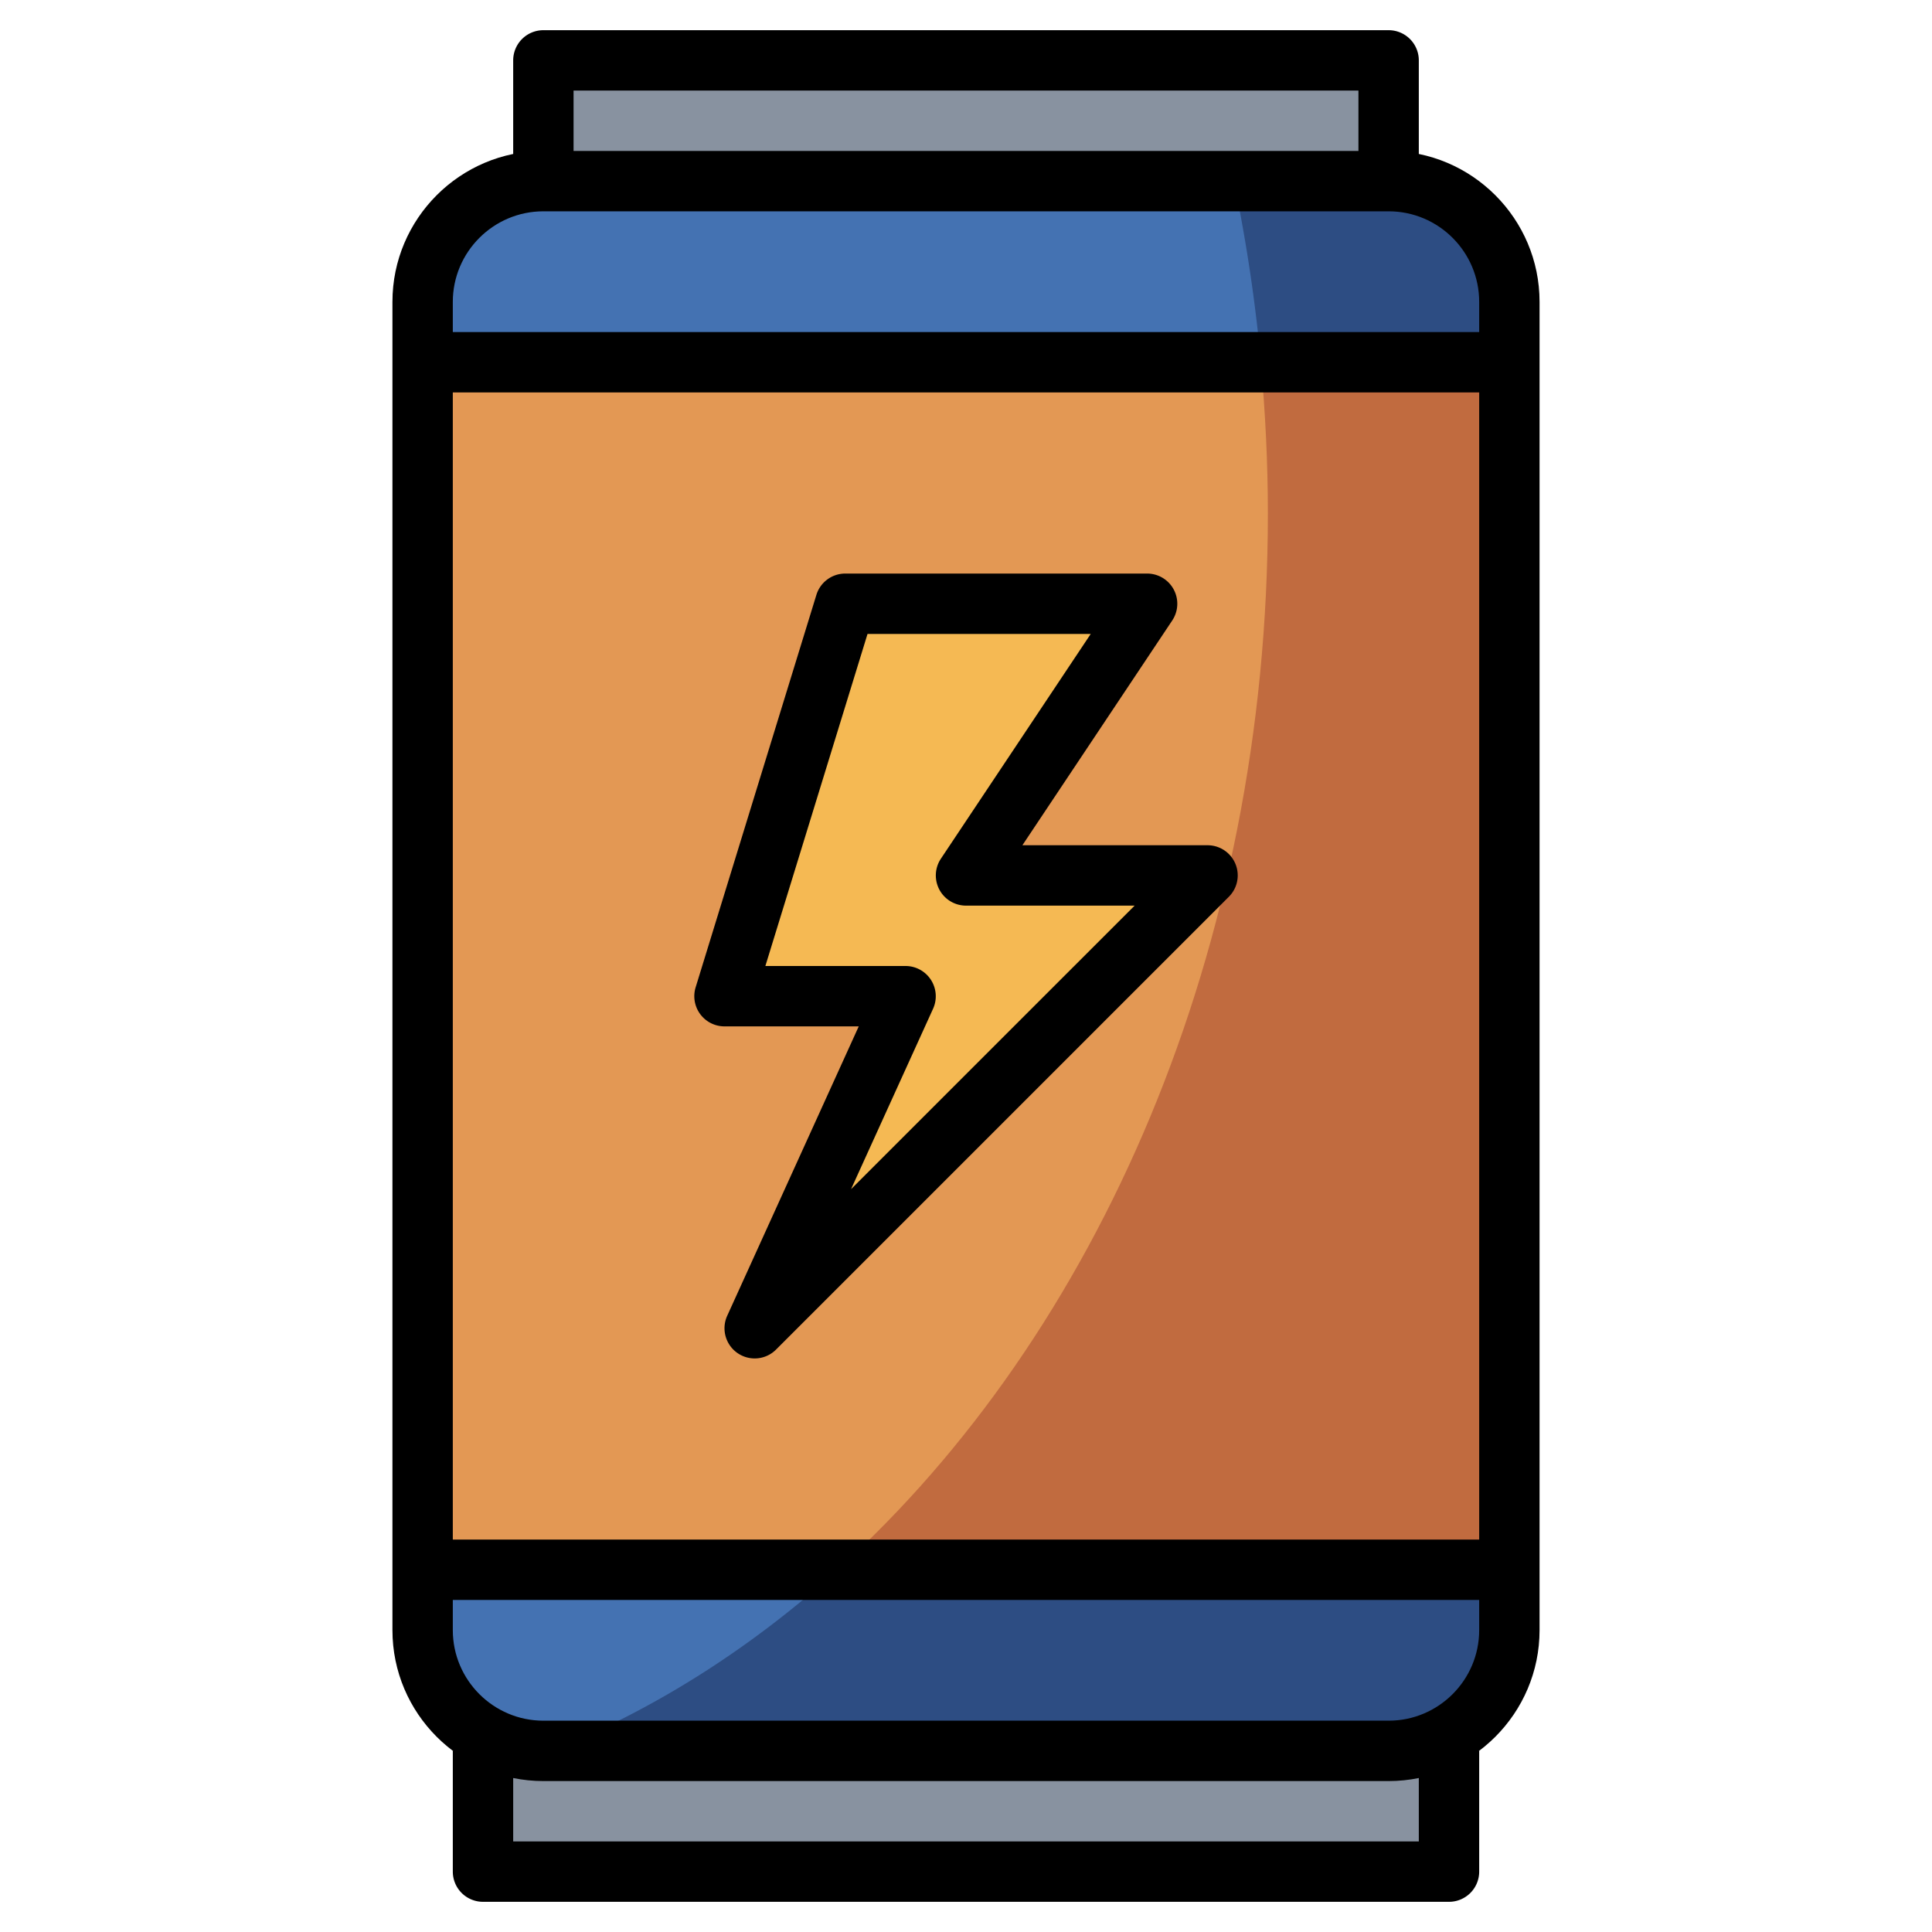 <svg width="100%" height="100%" viewBox="0 0 64 64" xmlns="http://www.w3.org/2000/svg">
    <path d="M18 6V2h28v4M16 58v4h32v-4" fill="#8892a0"/><path d="M46 58H18a4 4 0 01-4-4V10a4 4 0 014-4h28a4 4 0 014 4v44a4 4 0 01-4 4z" fill="#2d4d83"/><path d="M14 10v44a4 4 0 004 4h.267C32.026 52.494 42 36.222 42 17a53.91 53.91 0 00-1.127-11H18a4 4 0 00-4 4z" fill="#4472b2"/><path d="M14 12h36v40H14z" fill="#c16b3f"/><path d="M14 52h13.739C36.369 44.201 42 31.436 42 17c0-1.692-.086-3.359-.236-5H14z" fill="#e39854"/><path d="M25 44l15-15h-8l6-9H28l-4 13h6z" fill="#f5b953"/><path d="M47 6h-2V3H19v3h-2V2a1 1 0 011-1h28a1 1 0 011 1z"/><path d="M46 59H18c-2.757 0-5-2.243-5-5V10c0-2.757 2.243-5 5-5h28c2.757 0 5 2.243 5 5v44c0 2.757-2.243 5-5 5zM18 7c-1.654 0-3 1.346-3 3v44c0 1.654 1.346 3 3 3h28c1.654 0 3-1.346 3-3V10c0-1.654-1.346-3-3-3z"/><path d="M48 63H16a1 1 0 01-1-1v-4h2v3h30v-3h2v4a1 1 0 01-1 1zM25 45a1 1 0 01-.91-1.414L28.447 34H24a1 1 0 01-.956-1.294l4-13A1 1 0 0128 19h10a1 1 0 01.832 1.554L33.868 28H40a.999.999 0 01.707 1.707l-15 15A.999.999 0 0125 45zm.354-13H30a1.002 1.002 0 01.91 1.414l-2.718 5.979L37.586 30H32a1 1 0 01-.832-1.554L36.132 21h-7.394zM14 11h36v2H14zM14 51h36v2H14z"/>
</svg>
